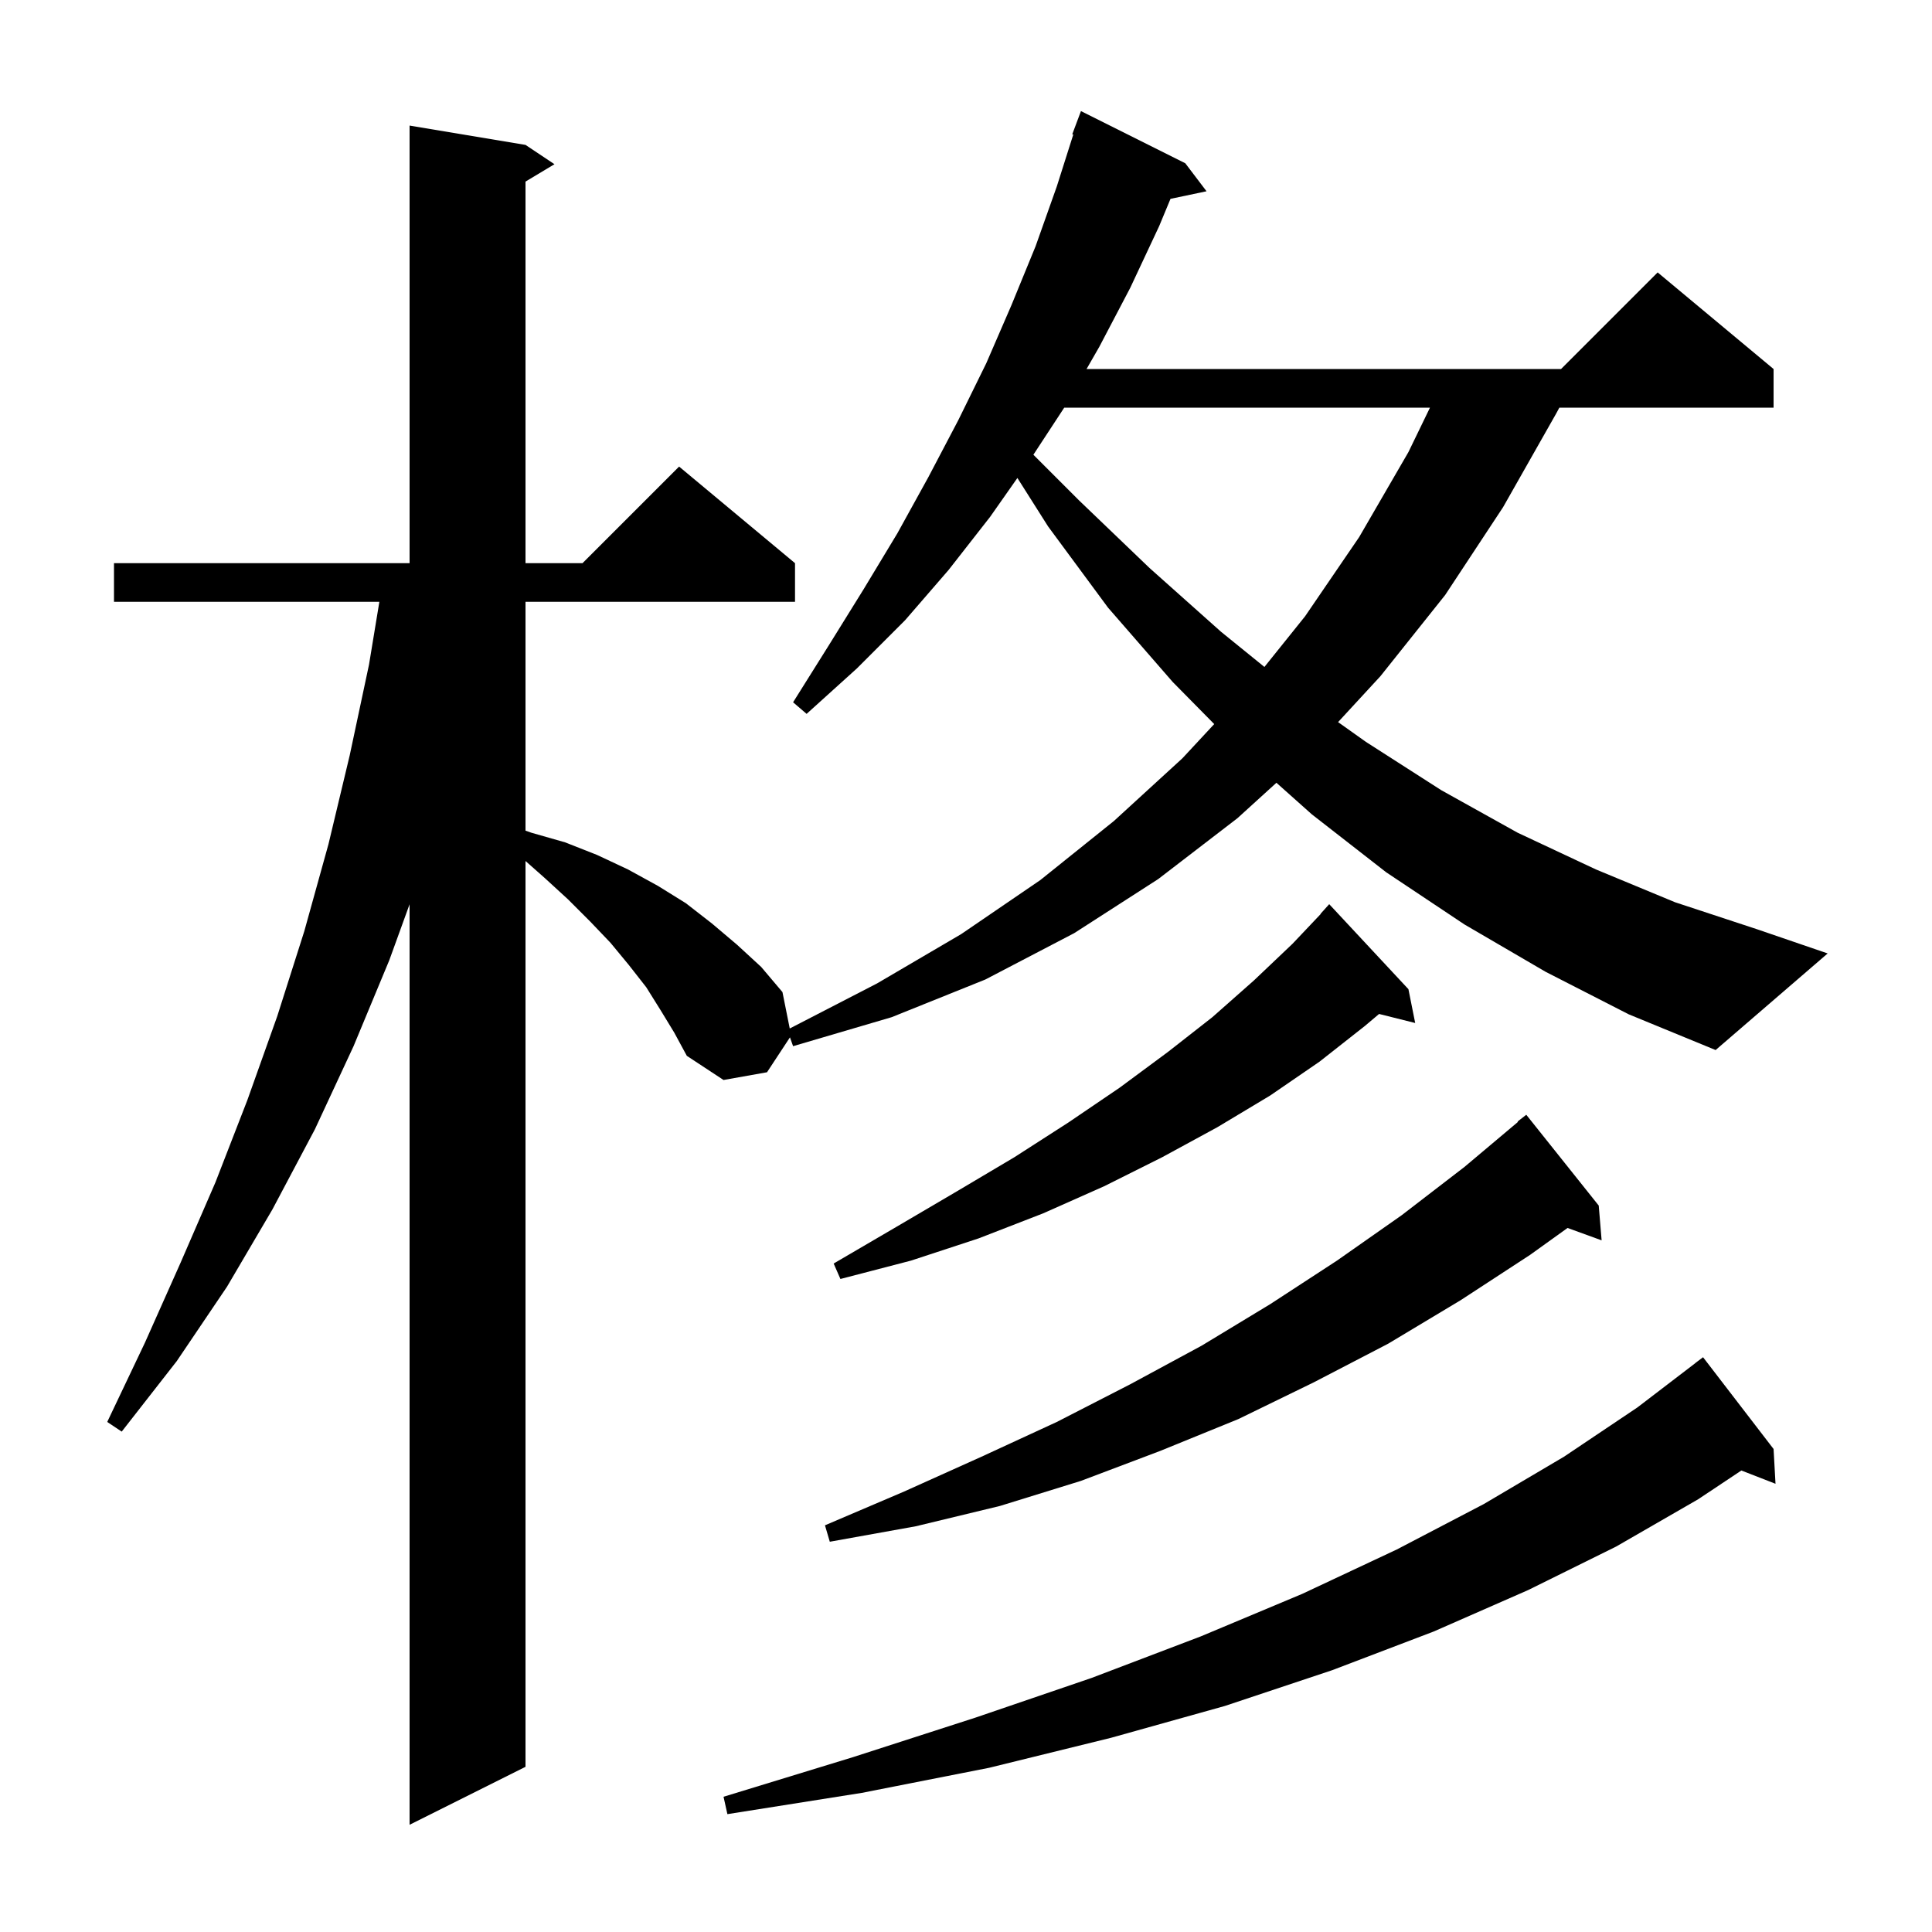 <svg xmlns="http://www.w3.org/2000/svg" xmlns:xlink="http://www.w3.org/1999/xlink" version="1.1" baseProfile="full" viewBox="0 0 200 200" width="200" height="200">
<g fill="black">
<path d="M 160.0 100.6 L 151.6 95.7 L 143.5 90.3 L 135.8 84.3 L 132.135 81.032 L 128.1 84.7 L 119.9 91.0 L 111.2 96.6 L 102.0 101.4 L 92.3 105.3 L 82.1 108.3 L 81.777 107.386 L 79.4 111.0 L 74.9 111.8 L 71.1 109.3 L 69.8 106.9 L 68.4 104.6 L 66.9 102.2 L 65.1 99.9 L 63.2 97.6 L 61.1 95.4 L 58.8 93.1 L 56.4 90.9 L 54.4 89.131 L 54.4 182.9 L 42.4 188.9 L 42.4 93.609 L 40.3 99.4 L 36.6 108.3 L 32.6 116.9 L 28.2 125.2 L 23.5 133.2 L 18.3 140.9 L 12.6 148.2 L 11.1 147.2 L 15.0 139.0 L 18.7 130.7 L 22.3 122.4 L 25.6 113.9 L 28.7 105.2 L 31.5 96.4 L 34.0 87.4 L 36.2 78.2 L 38.2 68.8 L 39.271 62.3 L 11.8 62.3 L 11.8 58.3 L 42.4 58.3 L 42.4 13.0 L 54.4 15.0 L 57.4 17.0 L 54.4 18.8 L 54.4 58.3 L 60.3 58.3 L 70.3 48.3 L 82.3 58.3 L 82.3 62.3 L 54.4 62.3 L 54.4 85.988 L 55.0 86.2 L 58.5 87.2 L 61.8 88.5 L 65.0 90.0 L 68.1 91.7 L 71.0 93.5 L 73.7 95.6 L 76.3 97.8 L 78.8 100.1 L 81.0 102.7 L 81.754 106.469 L 90.8 101.8 L 99.5 96.7 L 107.7 91.1 L 115.3 85.0 L 122.4 78.5 L 125.695 74.956 L 121.4 70.6 L 114.7 62.9 L 108.5 54.5 L 105.321 49.48 L 102.5 53.5 L 98.2 59.0 L 93.7 64.2 L 88.7 69.2 L 83.5 73.9 L 82.1 72.7 L 85.8 66.8 L 89.4 61.0 L 92.9 55.2 L 96.1 49.4 L 99.2 43.5 L 102.1 37.6 L 104.7 31.6 L 107.2 25.5 L 109.4 19.3 L 111.106 13.927 L 111.0 13.9 L 111.9 11.5 L 122.7 16.9 L 124.9 19.8 L 121.169 20.585 L 120.0 23.4 L 117.0 29.8 L 113.8 35.9 L 112.48 38.2 L 161.6 38.2 L 171.6 28.2 L 183.6 38.2 L 183.6 42.2 L 161.423 42.2 L 161.1 42.8 L 155.6 52.5 L 149.6 61.6 L 142.9 70.0 L 138.518 74.752 L 141.4 76.8 L 149.2 81.8 L 157.1 86.2 L 165.2 90.0 L 173.4 93.4 L 181.9 96.2 L 189.2 98.7 L 177.6 108.7 L 168.6 105.0 Z M 183.6 150.0 L 183.8 153.6 L 180.263 152.225 L 175.8 155.2 L 167.3 160.1 L 158.2 164.6 L 148.4 168.9 L 137.9 172.9 L 126.8 176.6 L 115.0 179.9 L 102.4 183.0 L 89.2 185.6 L 75.3 187.8 L 74.9 186.0 L 88.3 181.9 L 101.0 177.8 L 113.0 173.7 L 124.3 169.4 L 134.8 165.0 L 144.6 160.4 L 153.6 155.7 L 161.9 150.8 L 169.5 145.7 L 175.506 141.107 L 175.5 141.1 L 176.3 140.5 Z M 165.5 124.8 L 165.8 128.4 L 162.273 127.118 L 158.4 129.9 L 151.2 134.6 L 143.7 139.1 L 136.0 143.1 L 128.2 146.9 L 120.1 150.2 L 111.9 153.3 L 103.5 155.9 L 94.8 158.0 L 85.9 159.6 L 85.4 157.9 L 93.6 154.4 L 101.6 150.8 L 109.4 147.2 L 117.0 143.3 L 124.4 139.3 L 131.5 135.0 L 138.4 130.5 L 145.1 125.8 L 151.6 120.8 L 157.139 116.14 L 157.1 116.1 L 158.0 115.4 Z M 145.8 102.4 L 146.5 105.9 L 142.762 104.965 L 141.3 106.2 L 136.6 109.9 L 131.5 113.4 L 126.0 116.7 L 120.3 119.8 L 114.3 122.8 L 108.0 125.6 L 101.3 128.2 L 94.3 130.5 L 87.0 132.4 L 86.3 130.8 L 92.8 127.0 L 99.1 123.3 L 105.0 119.8 L 110.6 116.2 L 115.9 112.6 L 120.9 108.9 L 125.5 105.3 L 129.8 101.5 L 133.8 97.7 L 136.72 94.617 L 136.7 94.6 L 137.6 93.6 Z M 110.169 42.2 L 106.975 47.075 L 111.7 51.8 L 119.0 58.8 L 126.4 65.4 L 130.892 69.042 L 135.1 63.8 L 140.7 55.6 L 145.8 46.8 L 148.03 42.2 Z " />
</g>
</svg>
